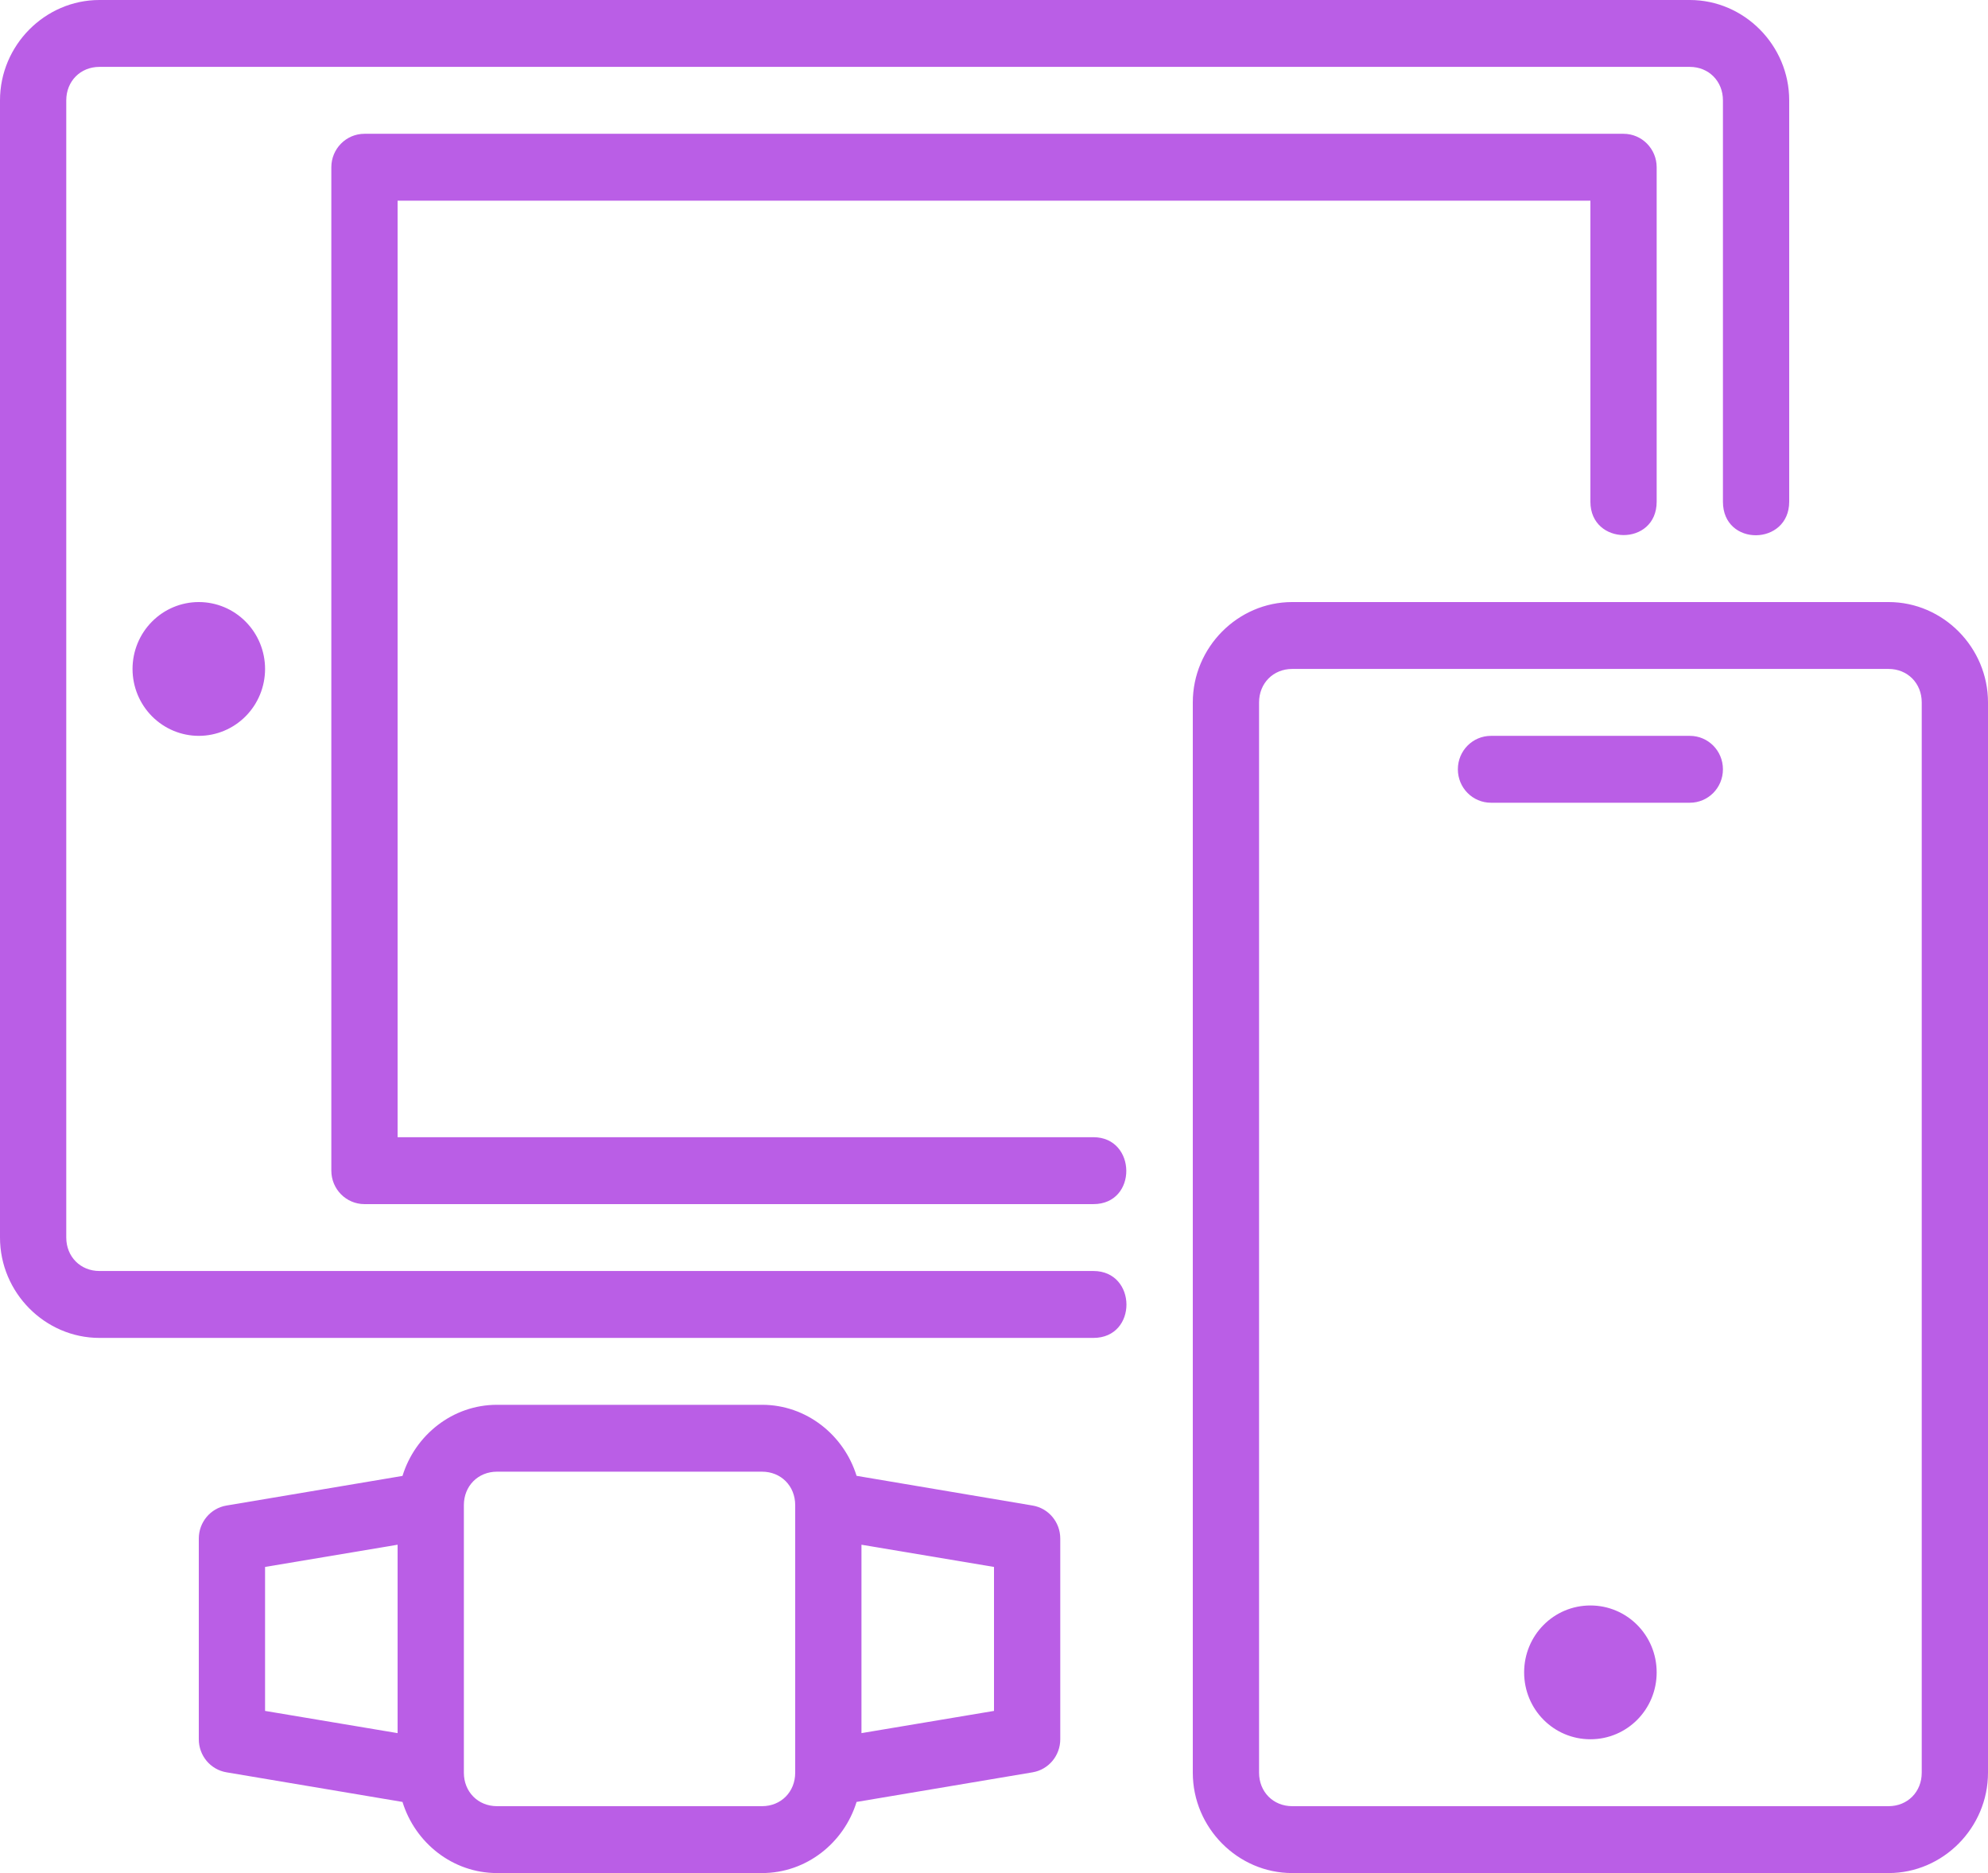 <svg width="69" height="65" viewBox="0 0 69 65" fill="none" xmlns="http://www.w3.org/2000/svg">
<path d="M9.2 23.214C9.2 23.83 8.958 24.42 8.526 24.856C8.095 25.291 7.51 25.536 6.9 25.536C6.29 25.536 5.705 25.291 5.274 24.856C4.842 24.42 4.6 23.83 4.6 23.214C4.6 22.599 4.842 22.008 5.274 21.573C5.705 21.137 6.29 20.893 6.9 20.893C7.51 20.893 8.095 21.137 8.526 21.573C8.958 22.008 9.2 22.599 9.2 23.214ZM17.25 48.75C15.709 48.75 14.407 49.799 13.97 51.218L7.861 52.246C7.305 52.339 6.9 52.826 6.9 53.393V60.357C6.9 60.926 7.305 61.411 7.861 61.504L13.97 62.532C14.407 63.948 15.709 65 17.25 65H26.45C27.991 65 29.293 63.951 29.73 62.532L35.839 61.504C36.395 61.411 36.8 60.924 36.8 60.357V53.393C36.8 52.824 36.395 52.339 35.839 52.246L29.73 51.215C29.293 49.802 27.991 48.75 26.45 48.75H17.25ZM17.25 51.071H26.45C27.108 51.071 27.6 51.568 27.6 52.232V61.518C27.6 62.182 27.108 62.679 26.45 62.679H17.25C16.592 62.679 16.1 62.182 16.1 61.518V52.232C16.1 51.568 16.592 51.071 17.25 51.071ZM13.8 53.606V60.144L9.2 59.373V54.377L13.8 53.606ZM29.9 53.606L34.5 54.377V59.373L29.9 60.144V53.606ZM12.65 4.643C12.015 4.643 11.5 5.163 11.5 5.804V40.625C11.5 41.266 12.015 41.786 12.65 41.786H37.95C39.491 41.786 39.454 39.464 37.95 39.464H13.8V6.964H55.2V17.411C55.2 18.943 57.5 18.966 57.5 17.411V5.804C57.5 5.163 56.985 4.643 56.35 4.643H12.65ZM3.45 0C1.559 0 0 1.574 0 3.482V42.946C0 44.855 1.559 46.429 3.45 46.429H37.95C39.491 46.429 39.468 44.107 37.95 44.107H3.45C2.792 44.107 2.3 43.61 2.3 42.946V3.482C2.3 2.818 2.792 2.321 3.45 2.321H58.65C59.308 2.321 59.8 2.818 59.8 3.482V17.411C59.8 18.982 62.1 18.943 62.1 17.411V3.482C62.1 1.574 60.541 0 58.65 0H3.45ZM51.75 25.536H58.65C59.287 25.536 59.8 26.053 59.8 26.696C59.8 27.34 59.287 27.857 58.65 27.857H51.75C51.113 27.857 50.6 27.34 50.6 26.696C50.6 26.053 51.113 25.536 51.75 25.536ZM44.85 20.893C42.959 20.893 41.4 22.467 41.4 24.375V61.518C41.4 63.426 42.959 65 44.85 65H65.55C67.441 65 69 63.426 69 61.518V24.375C69 22.467 67.441 20.893 65.55 20.893H44.85ZM44.85 23.214H65.55C66.208 23.214 66.7 23.711 66.7 24.375V61.518C66.7 62.182 66.208 62.679 65.55 62.679H44.85C44.192 62.679 43.7 62.182 43.7 61.518V24.375C43.7 23.711 44.192 23.214 44.85 23.214ZM55.2 55.714C56.474 55.714 57.5 56.75 57.5 58.036C57.5 59.322 56.474 60.357 55.2 60.357C53.926 60.357 52.9 59.322 52.9 58.036C52.9 56.75 53.926 55.714 55.2 55.714Z" fill="#BA5EE6"/>
</svg>
